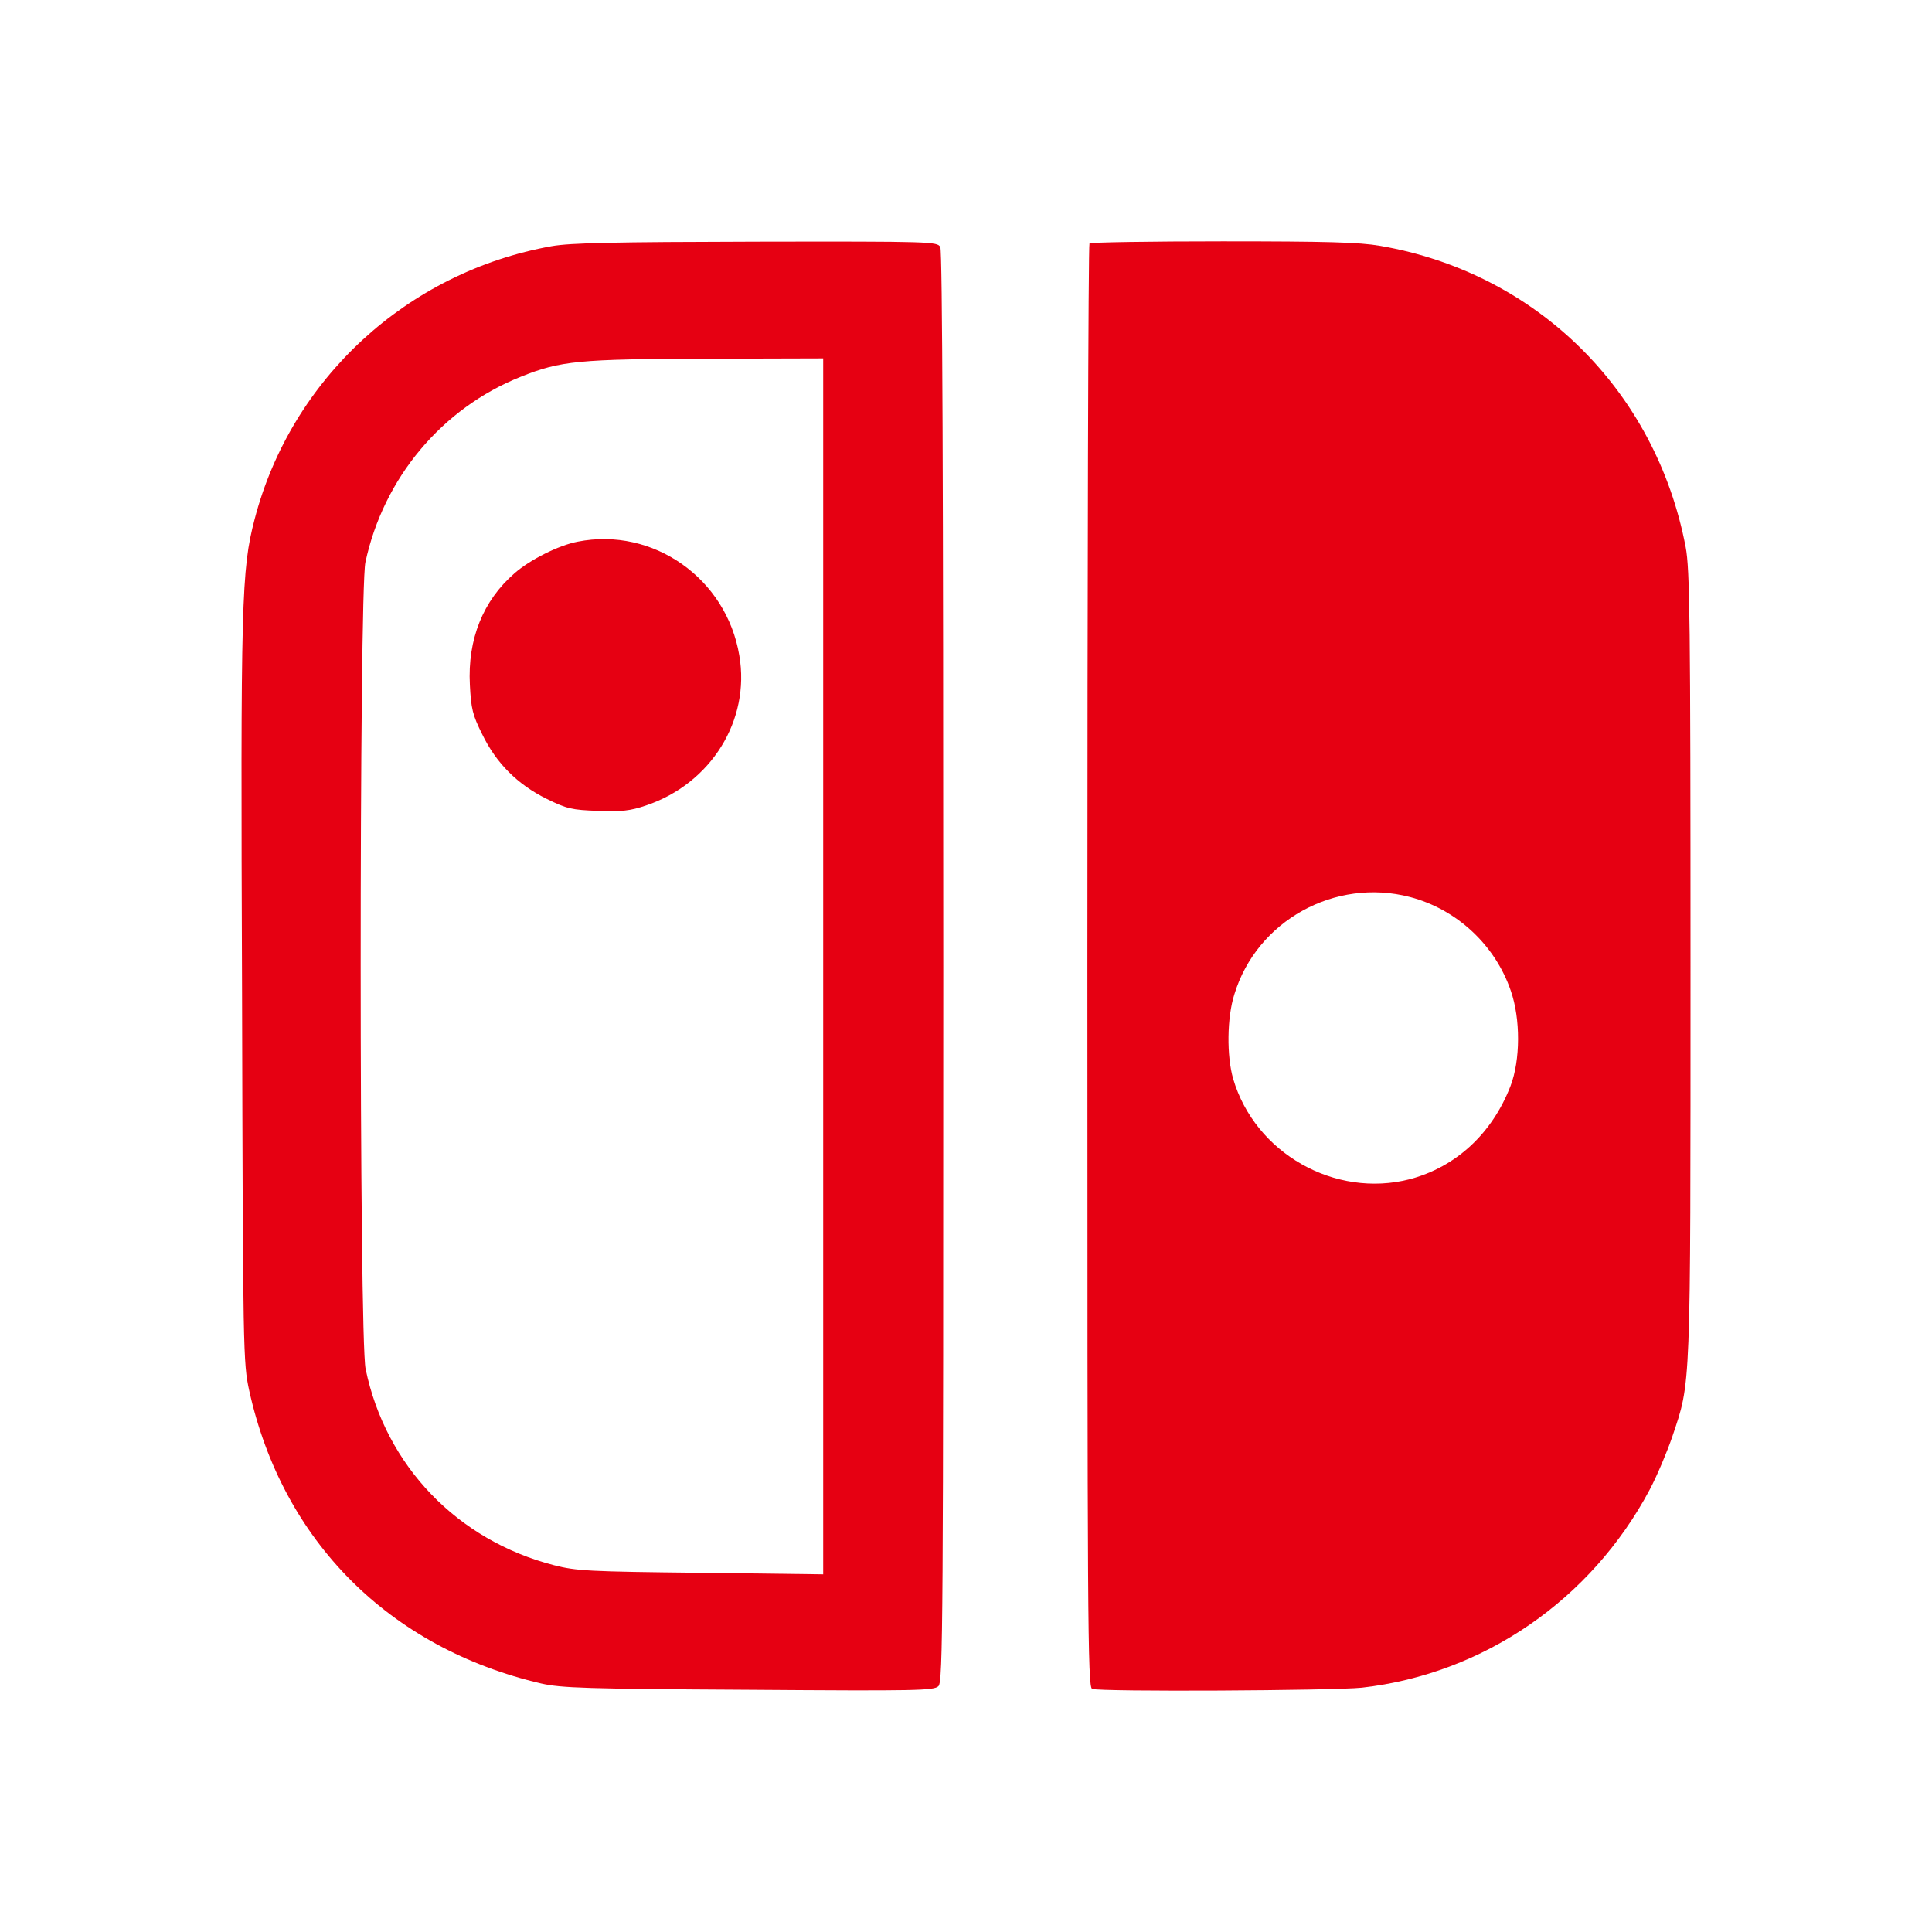 <svg width="24" height="24" viewBox="0 0 24 24" fill="none" xmlns="http://www.w3.org/2000/svg"><path fill-rule="evenodd" clip-rule="evenodd" d="M15.185 2.998C16.482 2.998 16.884 3.009 17.145 3.054C19.091 3.389 20.571 4.855 20.94 6.797C20.992 7.069 21 7.707 21 11.981C21 17.338 21.007 17.152 20.772 17.852C20.709 18.035 20.586 18.33 20.493 18.505C19.766 19.873 18.431 20.793 16.918 20.965C16.558 21.002 13.67 21.018 13.567 20.98C13.511 20.958 13.508 20.134 13.508 12.004C13.508 7.076 13.519 3.036 13.534 3.024C13.55 3.01 14.294 2.998 15.185 2.998ZM17.515 11.143C16.583 10.9 15.613 11.438 15.334 12.351C15.241 12.641 15.237 13.119 15.319 13.402C15.591 14.326 16.583 14.889 17.515 14.648C18.089 14.495 18.536 14.08 18.764 13.491C18.887 13.171 18.89 12.656 18.767 12.306C18.573 11.739 18.096 11.295 17.515 11.143Z" fill="#E60012"/><path d="M7.175 6.729C8.114 6.543 9.024 7.185 9.184 8.143C9.322 8.947 8.834 9.734 8.025 10.006C7.828 10.073 7.723 10.084 7.429 10.073C7.104 10.062 7.041 10.047 6.791 9.924C6.429 9.745 6.164 9.481 5.989 9.119C5.87 8.881 5.852 8.802 5.837 8.508C5.807 7.941 6.001 7.46 6.392 7.121C6.583 6.953 6.94 6.774 7.175 6.729Z" fill="#E60012"/><path fill-rule="evenodd" clip-rule="evenodd" d="M9.395 3.002C11.58 2.998 11.643 3.002 11.681 3.069C11.707 3.131 11.718 5.98 11.718 12.016C11.718 20.165 11.714 20.889 11.658 20.946C11.602 21.002 11.386 21.006 9.299 20.991C7.282 20.98 6.969 20.969 6.723 20.913C4.837 20.473 3.509 19.143 3.096 17.275C3.021 16.929 3.018 16.824 3.007 12.336C2.988 7.45 2.999 7.08 3.163 6.45C3.618 4.706 5.06 3.378 6.853 3.058C7.088 3.017 7.621 3.006 9.395 3.002ZM8.784 4.456C7.189 4.46 6.962 4.482 6.47 4.68C5.489 5.071 4.763 5.939 4.539 6.986C4.461 7.355 4.46 16.63 4.542 17.007C4.792 18.211 5.683 19.135 6.883 19.444C7.162 19.515 7.312 19.523 8.71 19.538L10.226 19.557V4.452L8.784 4.456Z" fill="#E60012"/></svg>